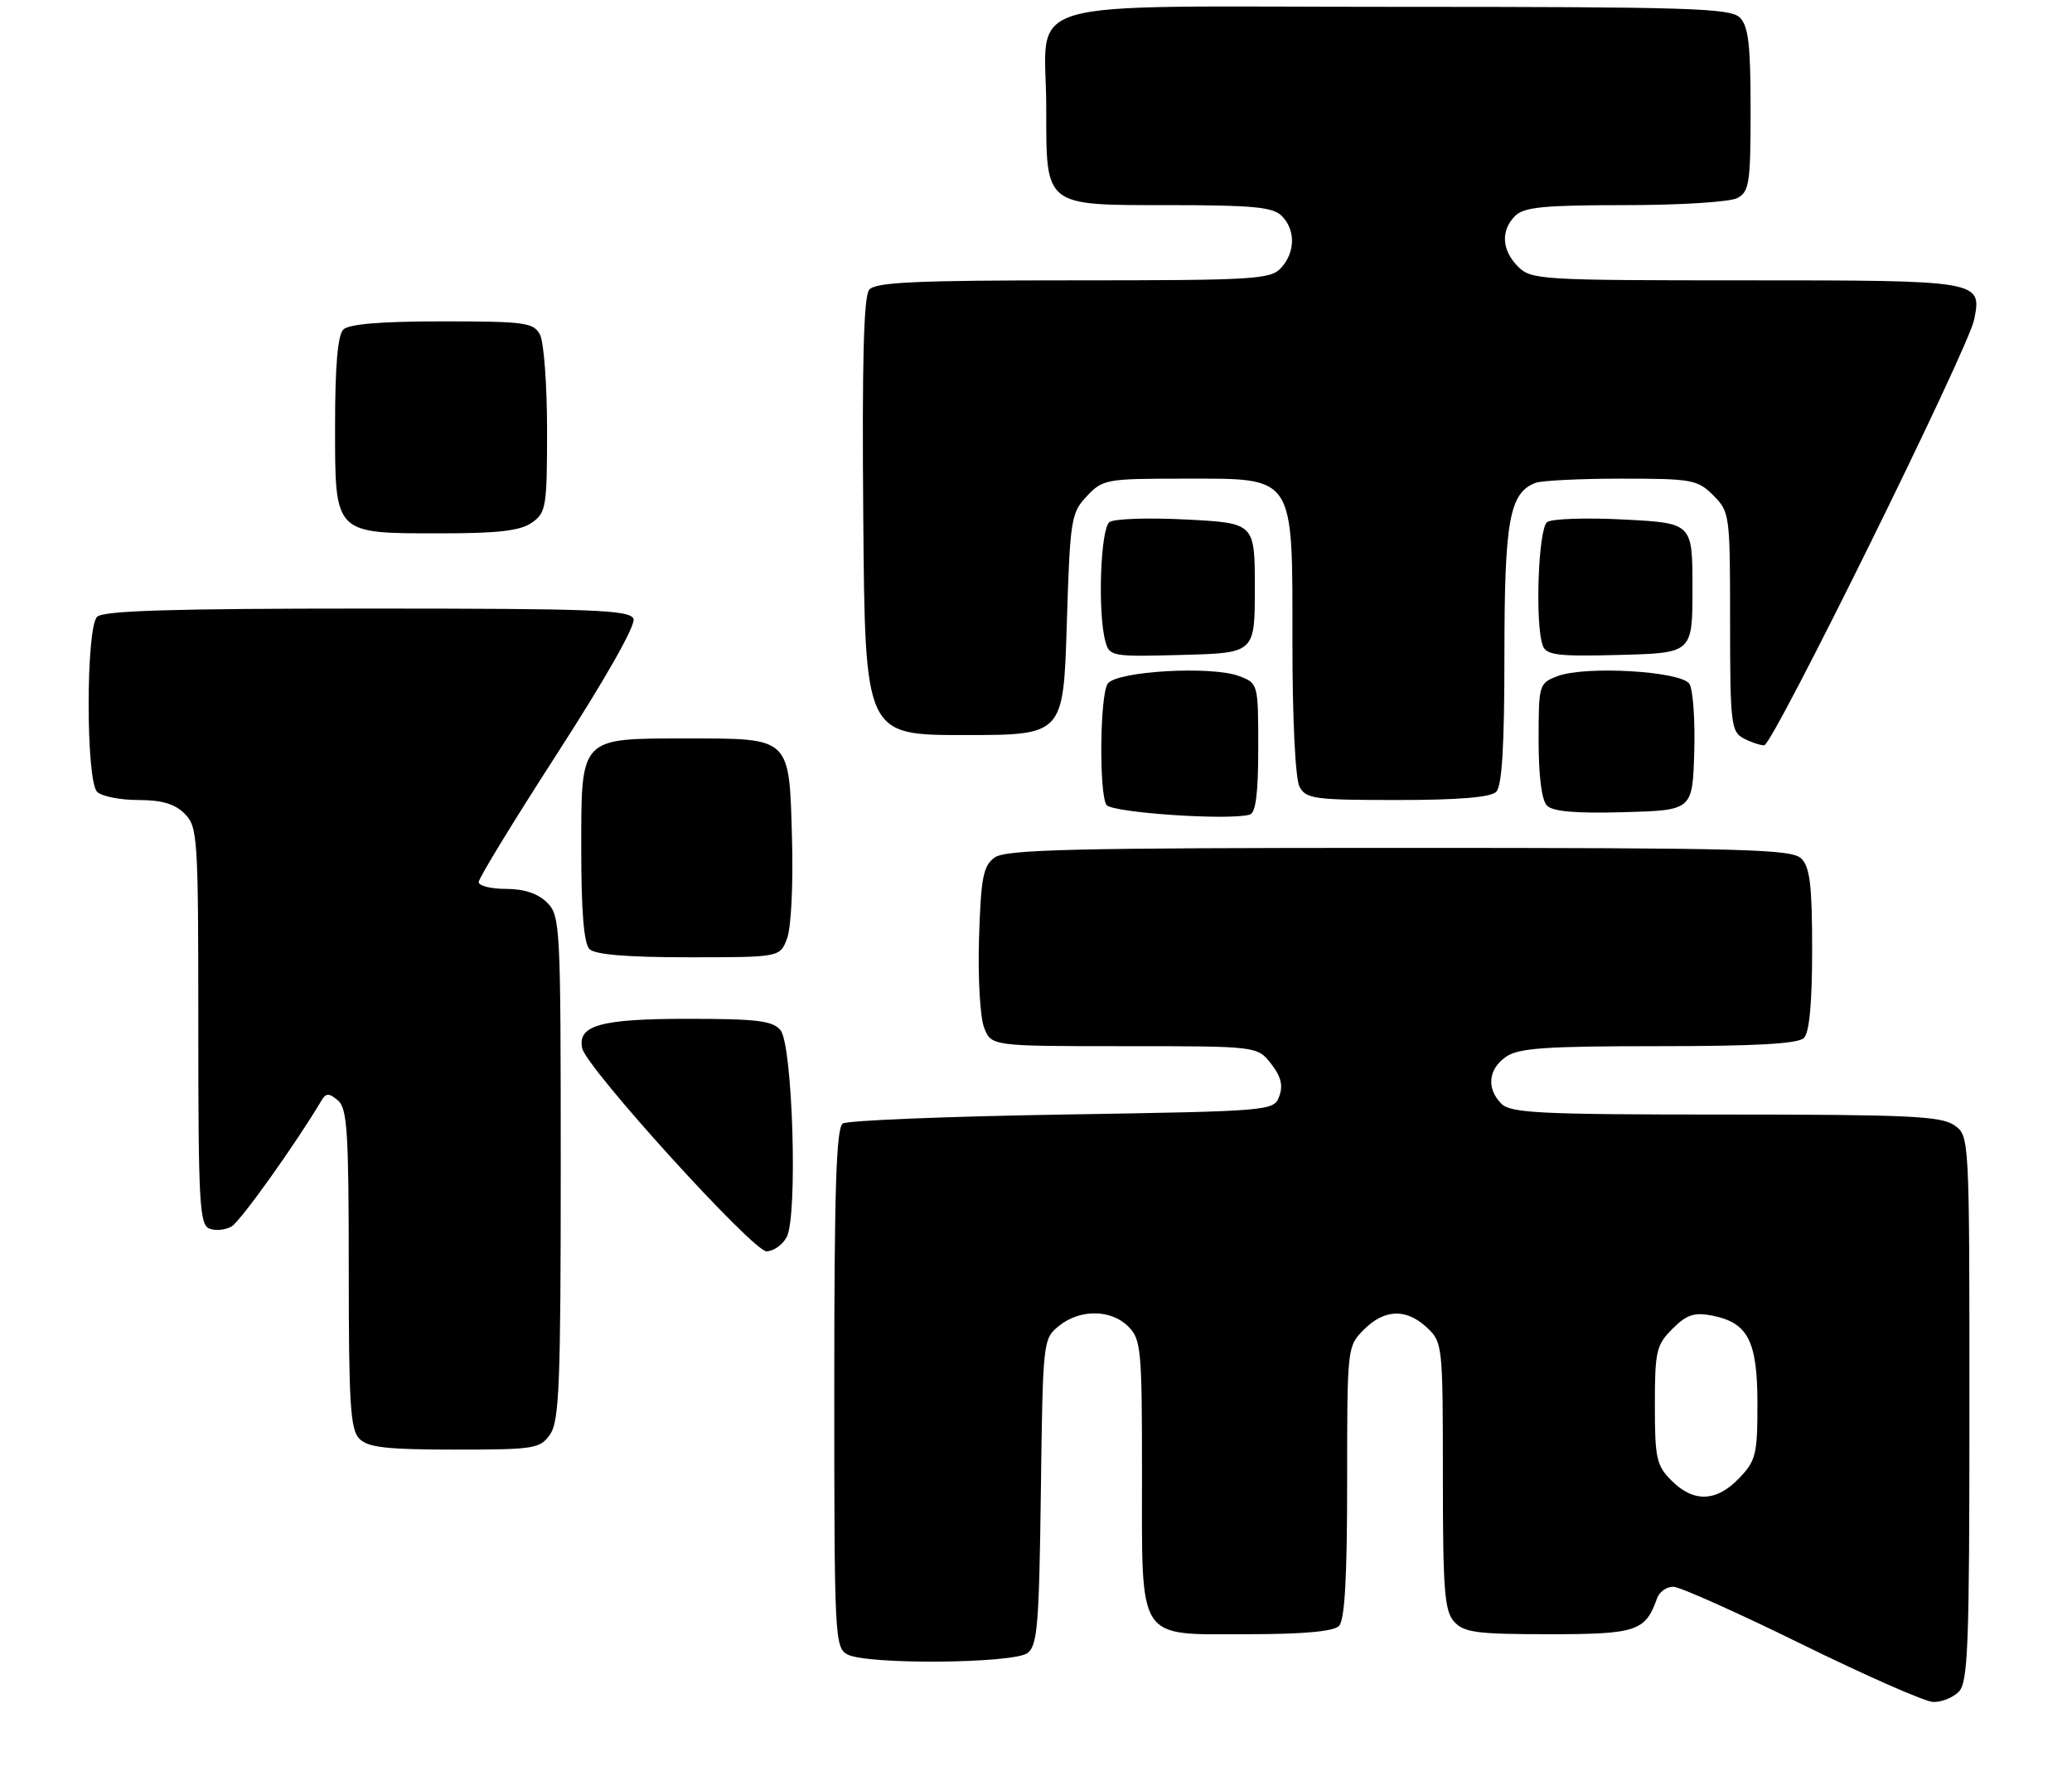<?xml version="1.0" encoding="UTF-8" standalone="no"?>
<!DOCTYPE svg PUBLIC "-//W3C//DTD SVG 1.1//EN" "http://www.w3.org/Graphics/SVG/1.1/DTD/svg11.dtd" >
<svg xmlns="http://www.w3.org/2000/svg" xmlns:xlink="http://www.w3.org/1999/xlink" version="1.1" viewBox="0 0 303 259">
 <g >
 <path fill="currentColor"
d=" M 286.43 247.43 C 287.80 246.05 288.00 240.90 288.00 205.99 C 288.00 166.11 288.00 166.11 285.78 164.56 C 283.88 163.23 278.97 163.00 252.35 163.00 C 225.31 163.00 220.93 162.79 219.57 161.43 C 217.35 159.21 217.62 156.38 220.22 154.56 C 222.05 153.27 225.97 153.00 242.52 153.00 C 256.81 153.00 262.95 152.65 263.80 151.80 C 264.60 151.00 265.00 146.66 265.00 138.87 C 265.00 129.54 264.68 126.82 263.43 125.57 C 262.04 124.18 255.32 124.00 204.62 124.00 C 156.80 124.00 147.06 124.23 145.44 125.42 C 143.78 126.63 143.45 128.32 143.17 137.17 C 142.99 142.87 143.32 148.73 143.90 150.25 C 144.95 153.00 144.95 153.00 164.40 153.00 C 183.85 153.00 183.85 153.00 185.87 155.56 C 187.32 157.41 187.66 158.74 187.08 160.31 C 186.28 162.48 186.02 162.50 155.39 163.00 C 138.40 163.28 123.94 163.86 123.25 164.31 C 122.29 164.93 122.00 173.80 122.00 203.02 C 122.00 239.48 122.07 240.97 123.93 241.96 C 126.76 243.48 148.22 243.30 150.27 241.75 C 151.71 240.66 151.96 237.56 152.21 218.16 C 152.50 196.05 152.52 195.80 154.86 193.91 C 157.92 191.43 162.47 191.47 165.00 194.00 C 166.86 195.86 167.00 197.33 167.00 215.28 C 167.00 240.38 166.11 239.00 182.36 239.00 C 190.55 239.00 195.00 238.60 195.80 237.80 C 196.65 236.95 197.00 230.86 197.00 216.75 C 197.00 197.02 197.01 196.90 199.45 194.45 C 202.49 191.42 205.65 191.33 208.69 194.17 C 210.95 196.30 211.00 196.76 211.00 215.85 C 211.00 232.58 211.23 235.60 212.65 237.17 C 214.09 238.75 215.96 239.00 226.50 239.00 C 239.33 239.00 240.61 238.58 242.32 233.75 C 242.66 232.79 243.74 232.03 244.72 232.06 C 245.70 232.09 254.15 235.87 263.50 240.47 C 272.85 245.06 281.48 248.86 282.68 248.91 C 283.88 248.96 285.56 248.29 286.43 247.43 Z  M 80.44 209.78 C 81.78 207.86 82.00 202.45 82.00 170.78 C 82.00 135.33 81.93 133.93 80.00 132.00 C 78.67 130.67 76.67 130.00 74.00 130.00 C 71.80 130.00 70.00 129.55 70.00 129.00 C 70.00 128.44 75.22 119.90 81.61 110.00 C 88.61 99.15 92.99 91.41 92.64 90.51 C 92.14 89.20 86.95 89.00 53.73 89.00 C 25.25 89.00 15.09 89.31 14.20 90.20 C 12.55 91.85 12.55 114.15 14.20 115.80 C 14.86 116.46 17.56 117.00 20.20 117.00 C 23.67 117.00 25.56 117.56 27.00 119.00 C 28.91 120.91 29.00 122.33 29.00 150.03 C 29.00 175.99 29.17 179.13 30.64 179.69 C 31.54 180.04 33.00 179.88 33.89 179.35 C 35.20 178.56 43.30 167.20 46.95 161.05 C 47.66 159.83 48.07 159.81 49.40 160.92 C 50.78 162.06 51.00 165.43 51.00 185.55 C 51.00 205.41 51.23 209.09 52.57 210.43 C 53.83 211.69 56.60 212.00 66.51 212.00 C 78.17 212.00 78.98 211.87 80.44 209.78 Z  M 115.04 180.92 C 116.68 177.87 115.92 152.80 114.13 150.65 C 112.99 149.28 110.67 149.00 100.57 149.00 C 87.83 149.00 84.42 149.95 85.14 153.31 C 85.76 156.19 110.09 183.00 112.09 183.00 C 113.10 183.00 114.43 182.07 115.04 180.92 Z  M 115.10 137.25 C 115.69 135.69 116.01 129.37 115.82 122.67 C 115.41 107.73 115.70 108.00 100.53 108.00 C 84.68 108.00 85.00 107.66 85.00 124.36 C 85.00 133.32 85.39 137.99 86.20 138.80 C 87.01 139.61 91.69 140.00 100.72 140.00 C 114.05 140.00 114.05 140.00 115.10 137.25 Z  M 184.00 109.37 C 184.00 100.02 183.98 99.94 181.25 98.89 C 177.20 97.33 163.15 98.15 161.97 100.01 C 160.84 101.79 160.71 115.99 161.80 117.71 C 162.52 118.85 179.68 120.02 182.75 119.14 C 183.64 118.89 184.00 116.05 184.00 109.37 Z  M 247.76 110.00 C 247.90 105.33 247.58 100.83 247.05 100.01 C 245.84 98.15 231.80 97.33 227.75 98.89 C 225.05 99.93 225.00 100.12 225.00 108.28 C 225.00 113.54 225.45 117.05 226.23 117.83 C 227.09 118.69 230.54 118.98 237.48 118.78 C 247.50 118.50 247.50 118.50 247.76 110.00 Z  M 218.80 115.80 C 219.65 114.95 220.00 109.08 220.00 95.75 C 220.00 76.15 220.73 72.08 224.54 70.62 C 225.44 70.28 231.10 70.00 237.13 70.00 C 247.43 70.00 248.24 70.15 250.55 72.45 C 252.95 74.86 253.00 75.25 253.00 90.92 C 253.00 105.72 253.15 107.01 254.93 107.96 C 256.00 108.53 257.37 109.00 257.99 109.00 C 259.24 109.00 287.82 51.06 288.69 46.75 C 289.85 41.03 289.70 41.00 255.38 41.00 C 225.33 41.00 223.92 40.92 222.00 39.00 C 219.60 36.60 219.43 33.71 221.57 31.57 C 222.86 30.29 225.79 30.00 237.64 30.00 C 245.72 30.00 252.99 29.54 254.07 28.96 C 255.81 28.03 256.00 26.77 256.00 16.04 C 256.00 6.56 255.68 3.82 254.43 2.57 C 253.04 1.19 247.07 1.00 203.90 1.00 C 147.17 1.00 153.00 -0.70 153.00 15.84 C 153.00 30.30 152.61 30.00 170.99 30.00 C 183.17 30.00 186.14 30.28 187.43 31.57 C 189.47 33.61 189.43 36.87 187.35 39.17 C 185.81 40.86 183.52 41.00 156.97 41.00 C 133.87 41.00 128.02 41.27 127.11 42.37 C 126.30 43.34 126.05 52.93 126.24 75.62 C 126.50 107.50 126.50 107.50 141.00 107.50 C 155.50 107.50 155.50 107.50 156.00 91.33 C 156.48 75.93 156.62 75.03 158.92 72.58 C 161.26 70.09 161.76 70.00 173.10 70.00 C 189.53 70.00 189.00 69.19 189.00 94.20 C 189.00 105.34 189.43 113.93 190.04 115.07 C 190.98 116.83 192.24 117.00 204.34 117.00 C 213.32 117.00 217.99 116.61 218.80 115.80 Z  M 183.50 86.00 C 183.50 76.50 183.50 76.50 173.50 75.98 C 168.00 75.69 162.94 75.86 162.25 76.35 C 160.93 77.29 160.50 89.54 161.64 93.78 C 162.23 96.00 162.55 96.06 172.88 95.78 C 183.50 95.50 183.50 95.50 183.50 86.00 Z  M 247.50 86.00 C 247.50 76.50 247.50 76.50 237.50 75.98 C 232.00 75.69 226.94 75.86 226.25 76.35 C 224.94 77.29 224.45 91.39 225.62 94.45 C 226.15 95.82 227.84 96.02 236.87 95.78 C 247.50 95.50 247.50 95.50 247.50 86.00 Z  M 77.78 76.44 C 79.86 74.98 80.00 74.15 80.00 62.88 C 80.00 56.27 79.53 50.00 78.96 48.93 C 78.02 47.17 76.76 47.00 64.66 47.00 C 55.68 47.00 51.01 47.39 50.20 48.20 C 49.39 49.01 49.00 53.57 49.00 62.14 C 49.00 78.26 48.74 78.00 64.50 78.00 C 72.89 78.00 76.09 77.62 77.78 76.44 Z  M 244.45 216.55 C 242.23 214.32 242.00 213.29 242.00 205.50 C 242.00 197.61 242.21 196.70 244.57 194.34 C 246.64 192.27 247.75 191.90 250.32 192.39 C 255.62 193.42 257.00 196.08 257.00 205.31 C 257.00 212.72 256.78 213.62 254.31 216.20 C 251.00 219.65 247.68 219.77 244.45 216.55 Z "/>
</g>
</svg>